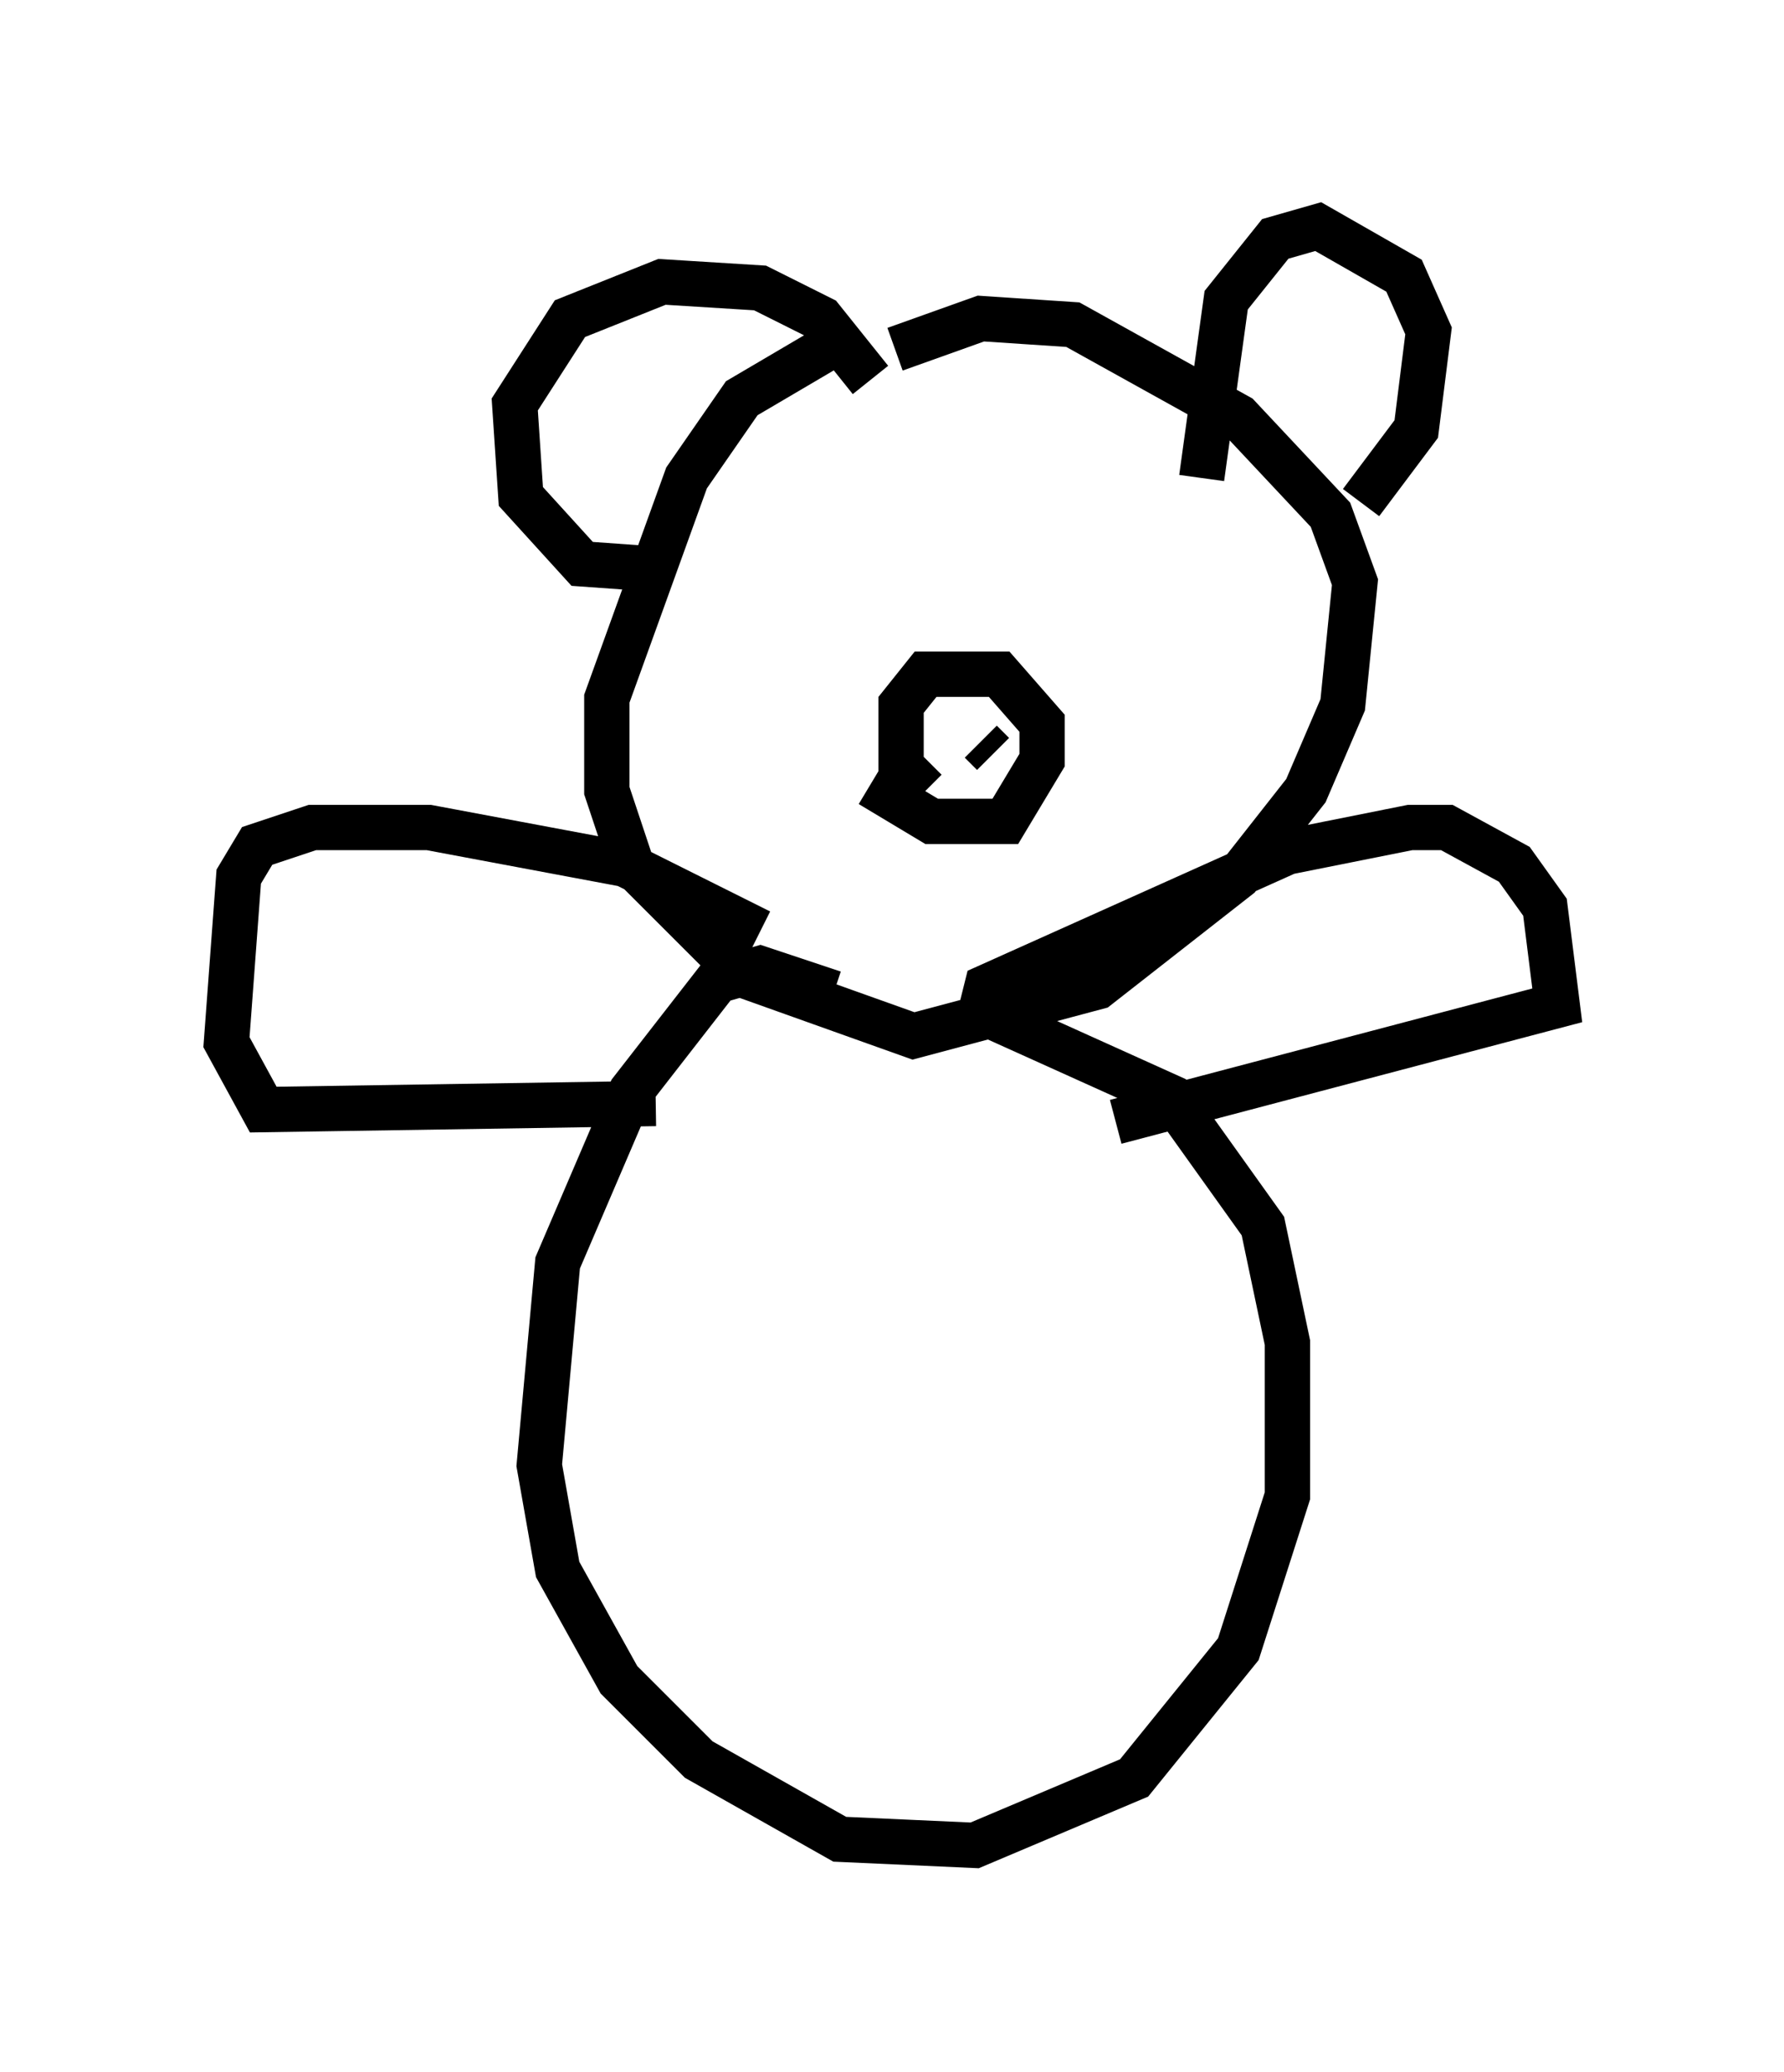 <?xml version="1.0" encoding="utf-8" ?>
<svg baseProfile="full" height="45.724" version="1.1" width="39.364" xmlns="http://www.w3.org/2000/svg" xmlns:ev="http://www.w3.org/2001/xml-events" xmlns:xlink="http://www.w3.org/1999/xlink"><defs /><rect fill="white" height="45.724" width="39.364" x="0" y="0" /><path d="M19.75, 7.3 m-1.083, 0.135 l-2.3, 1.353 -1.218, 1.759 l-1.759, 4.871 0.0, 2.03 l0.541, 1.624 2.436, 2.436 l3.789, 1.353 4.059, -1.083 l3.112, -2.436 1.488, -1.894 l0.812, -1.894 0.271, -2.706 l-0.541, -1.488 -2.03, -2.165 l-3.654, -2.03 -2.03, -0.135 l-1.894, 0.677 m6.766, 2.842 l0.541, -3.924 1.083, -1.353 l0.947, -0.271 1.894, 1.083 l0.541, 1.218 -0.271, 2.165 l-1.218, 1.624 m-10.825, -2.706 l-1.083, -1.353 -1.353, -0.677 l-2.165, -0.135 -2.03, 0.812 l-1.218, 1.894 0.135, 2.03 l1.353, 1.488 1.894, 0.135 m5.142, 0.0 l0.0, 0.0 m3.924, -0.406 l0.0, 0.0 m-4.601, 5.142 l1.353, 0.812 1.624, 0.0 l0.812, -1.353 0.0, -0.812 l-0.947, -1.083 -1.624, 0.0 l-0.541, 0.677 0.0, 1.353 l0.541, 0.541 m1.218, -1.083 l0.271, 0.271 m-3.518, 5.277 l-1.624, -0.541 -0.947, 0.271 l-1.894, 2.436 -1.624, 3.789 l-0.406, 4.465 0.406, 2.3 l1.353, 2.436 1.759, 1.759 l3.112, 1.759 2.977, 0.135 l3.518, -1.488 2.3, -2.842 l1.083, -3.383 0.0, -3.383 l-0.541, -2.571 -2.03, -2.842 l-4.195, -1.894 0.135, -0.541 l6.631, -2.977 2.706, -0.541 l0.812, 0.0 1.488, 0.812 l0.677, 0.947 0.271, 2.165 l-9.743, 2.571 m-7.848, -4.195 l-2.977, -1.488 -4.33, -0.812 l-2.571, 0.0 -1.218, 0.406 l-0.406, 0.677 -0.271, 3.654 l0.812, 1.488 8.66, -0.135 " fill="none" stroke="black" stroke-width="1" /></svg>